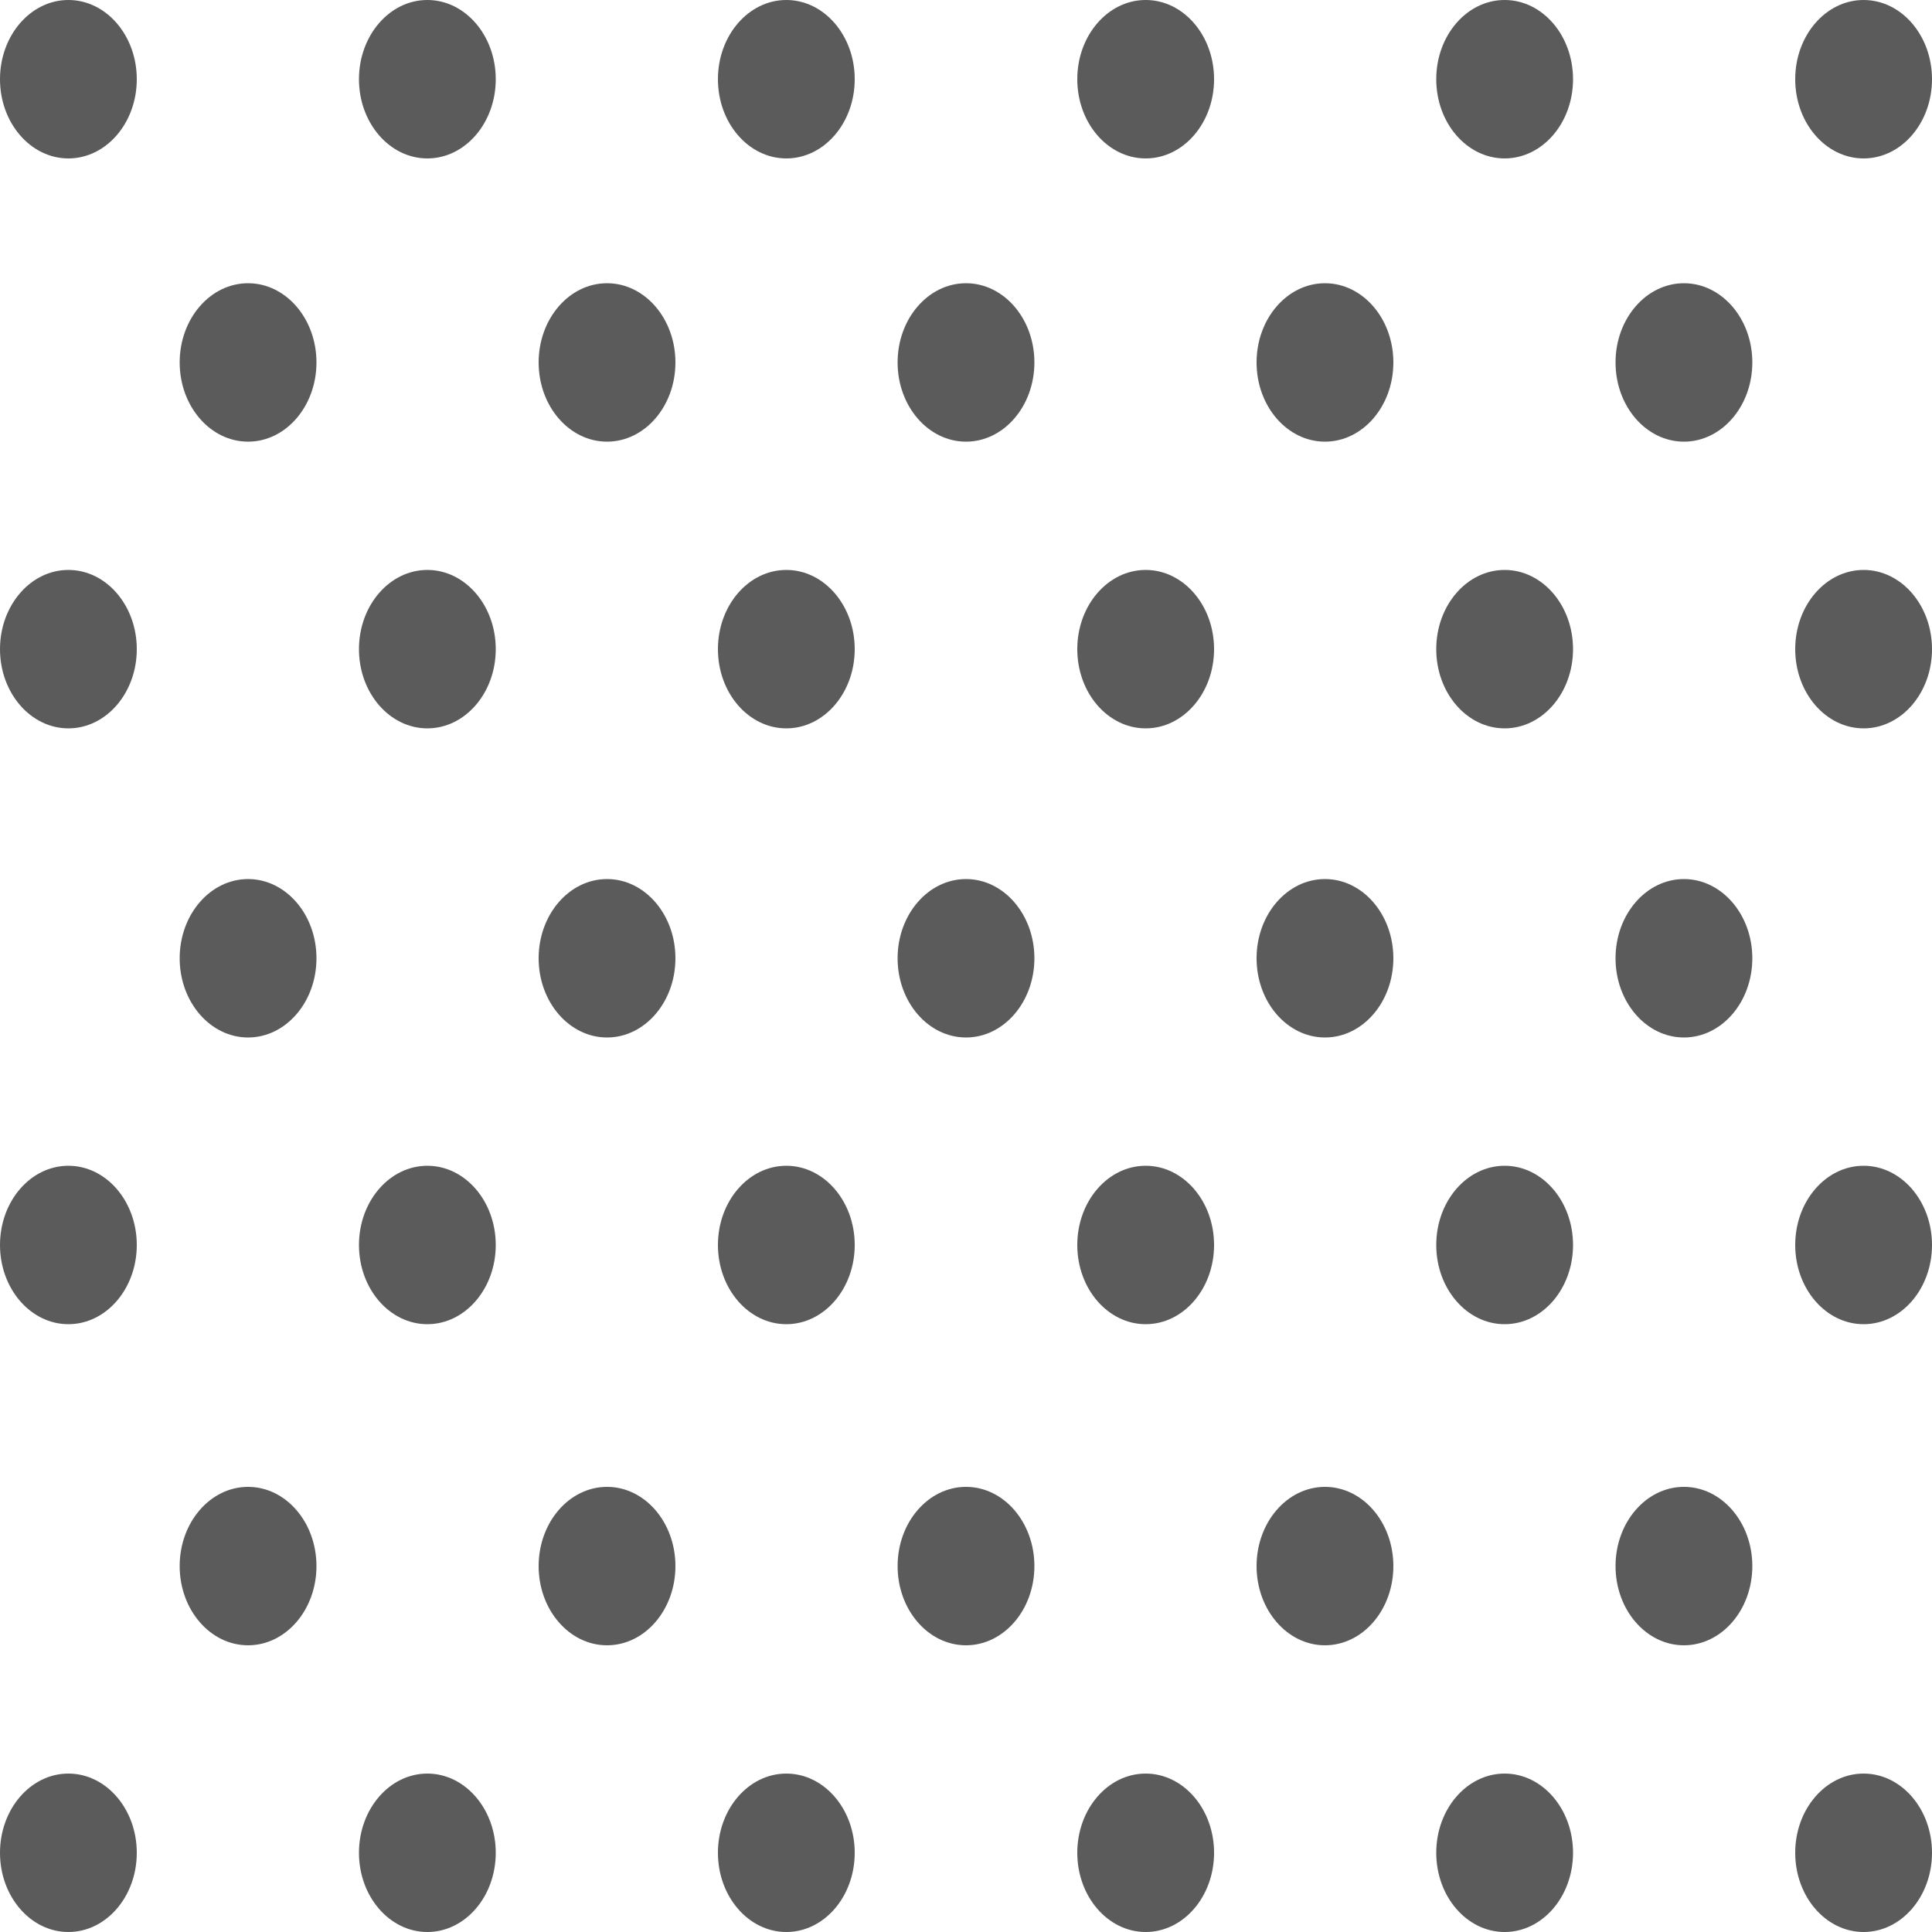 <svg xmlns="http://www.w3.org/2000/svg" viewBox="0 0 50 50"><defs><style>.cls-1{fill:#5b5b5b;}</style></defs><g id="Layer_2" data-name="Layer 2"><g id="Layer_1-2" data-name="Layer 1"><ellipse class="cls-1" cx="1.77" cy="2.05" rx="1.77" ry="2.05"/><ellipse class="cls-1" cx="11.06" cy="2.05" rx="1.77" ry="2.05"/><ellipse class="cls-1" cx="20.35" cy="2.05" rx="1.77" ry="2.05"/><ellipse class="cls-1" cx="29.65" cy="2.05" rx="1.77" ry="2.05"/><ellipse class="cls-1" cx="38.94" cy="2.05" rx="1.77" ry="2.05"/><ellipse class="cls-1" cx="48.23" cy="2.05" rx="1.77" ry="2.05"/><ellipse class="cls-1" cx="1.77" cy="16.8" rx="1.77" ry="2.05"/><ellipse class="cls-1" cx="11.06" cy="16.8" rx="1.77" ry="2.05"/><ellipse class="cls-1" cx="20.35" cy="16.8" rx="1.77" ry="2.05"/><ellipse class="cls-1" cx="29.65" cy="16.8" rx="1.77" ry="2.05"/><ellipse class="cls-1" cx="38.94" cy="16.8" rx="1.77" ry="2.05"/><ellipse class="cls-1" cx="48.23" cy="16.8" rx="1.77" ry="2.05"/><ellipse class="cls-1" cx="6.42" cy="9.38" rx="1.77" ry="2.05"/><ellipse class="cls-1" cx="15.71" cy="9.38" rx="1.77" ry="2.05"/><ellipse class="cls-1" cx="25" cy="9.38" rx="1.77" ry="2.05"/><ellipse class="cls-1" cx="34.29" cy="9.38" rx="1.77" ry="2.05"/><ellipse class="cls-1" cx="43.58" cy="9.38" rx="1.77" ry="2.05"/><ellipse class="cls-1" cx="1.77" cy="32.22" rx="1.77" ry="2.05"/><ellipse class="cls-1" cx="11.06" cy="32.22" rx="1.77" ry="2.05"/><ellipse class="cls-1" cx="20.35" cy="32.22" rx="1.77" ry="2.05"/><ellipse class="cls-1" cx="29.65" cy="32.22" rx="1.77" ry="2.05"/><ellipse class="cls-1" cx="38.94" cy="32.22" rx="1.77" ry="2.05"/><ellipse class="cls-1" cx="48.23" cy="32.22" rx="1.77" ry="2.05"/><ellipse class="cls-1" cx="6.42" cy="24.8" rx="1.77" ry="2.05"/><ellipse class="cls-1" cx="15.71" cy="24.8" rx="1.77" ry="2.05"/><ellipse class="cls-1" cx="25" cy="24.8" rx="1.77" ry="2.05"/><ellipse class="cls-1" cx="34.29" cy="24.8" rx="1.77" ry="2.05"/><ellipse class="cls-1" cx="43.58" cy="24.8" rx="1.77" ry="2.05"/><ellipse class="cls-1" cx="1.77" cy="47.95" rx="1.77" ry="2.05"/><ellipse class="cls-1" cx="11.06" cy="47.95" rx="1.77" ry="2.05"/><ellipse class="cls-1" cx="20.35" cy="47.95" rx="1.77" ry="2.05"/><ellipse class="cls-1" cx="29.65" cy="47.95" rx="1.77" ry="2.05"/><ellipse class="cls-1" cx="38.94" cy="47.95" rx="1.77" ry="2.05"/><ellipse class="cls-1" cx="48.23" cy="47.95" rx="1.77" ry="2.05"/><ellipse class="cls-1" cx="6.42" cy="40.53" rx="1.77" ry="2.05"/><ellipse class="cls-1" cx="15.71" cy="40.53" rx="1.77" ry="2.05"/><ellipse class="cls-1" cx="25" cy="40.53" rx="1.77" ry="2.05"/><ellipse class="cls-1" cx="34.29" cy="40.53" rx="1.77" ry="2.05"/><ellipse class="cls-1" cx="43.58" cy="40.53" rx="1.77" ry="2.05"/></g></g></svg>